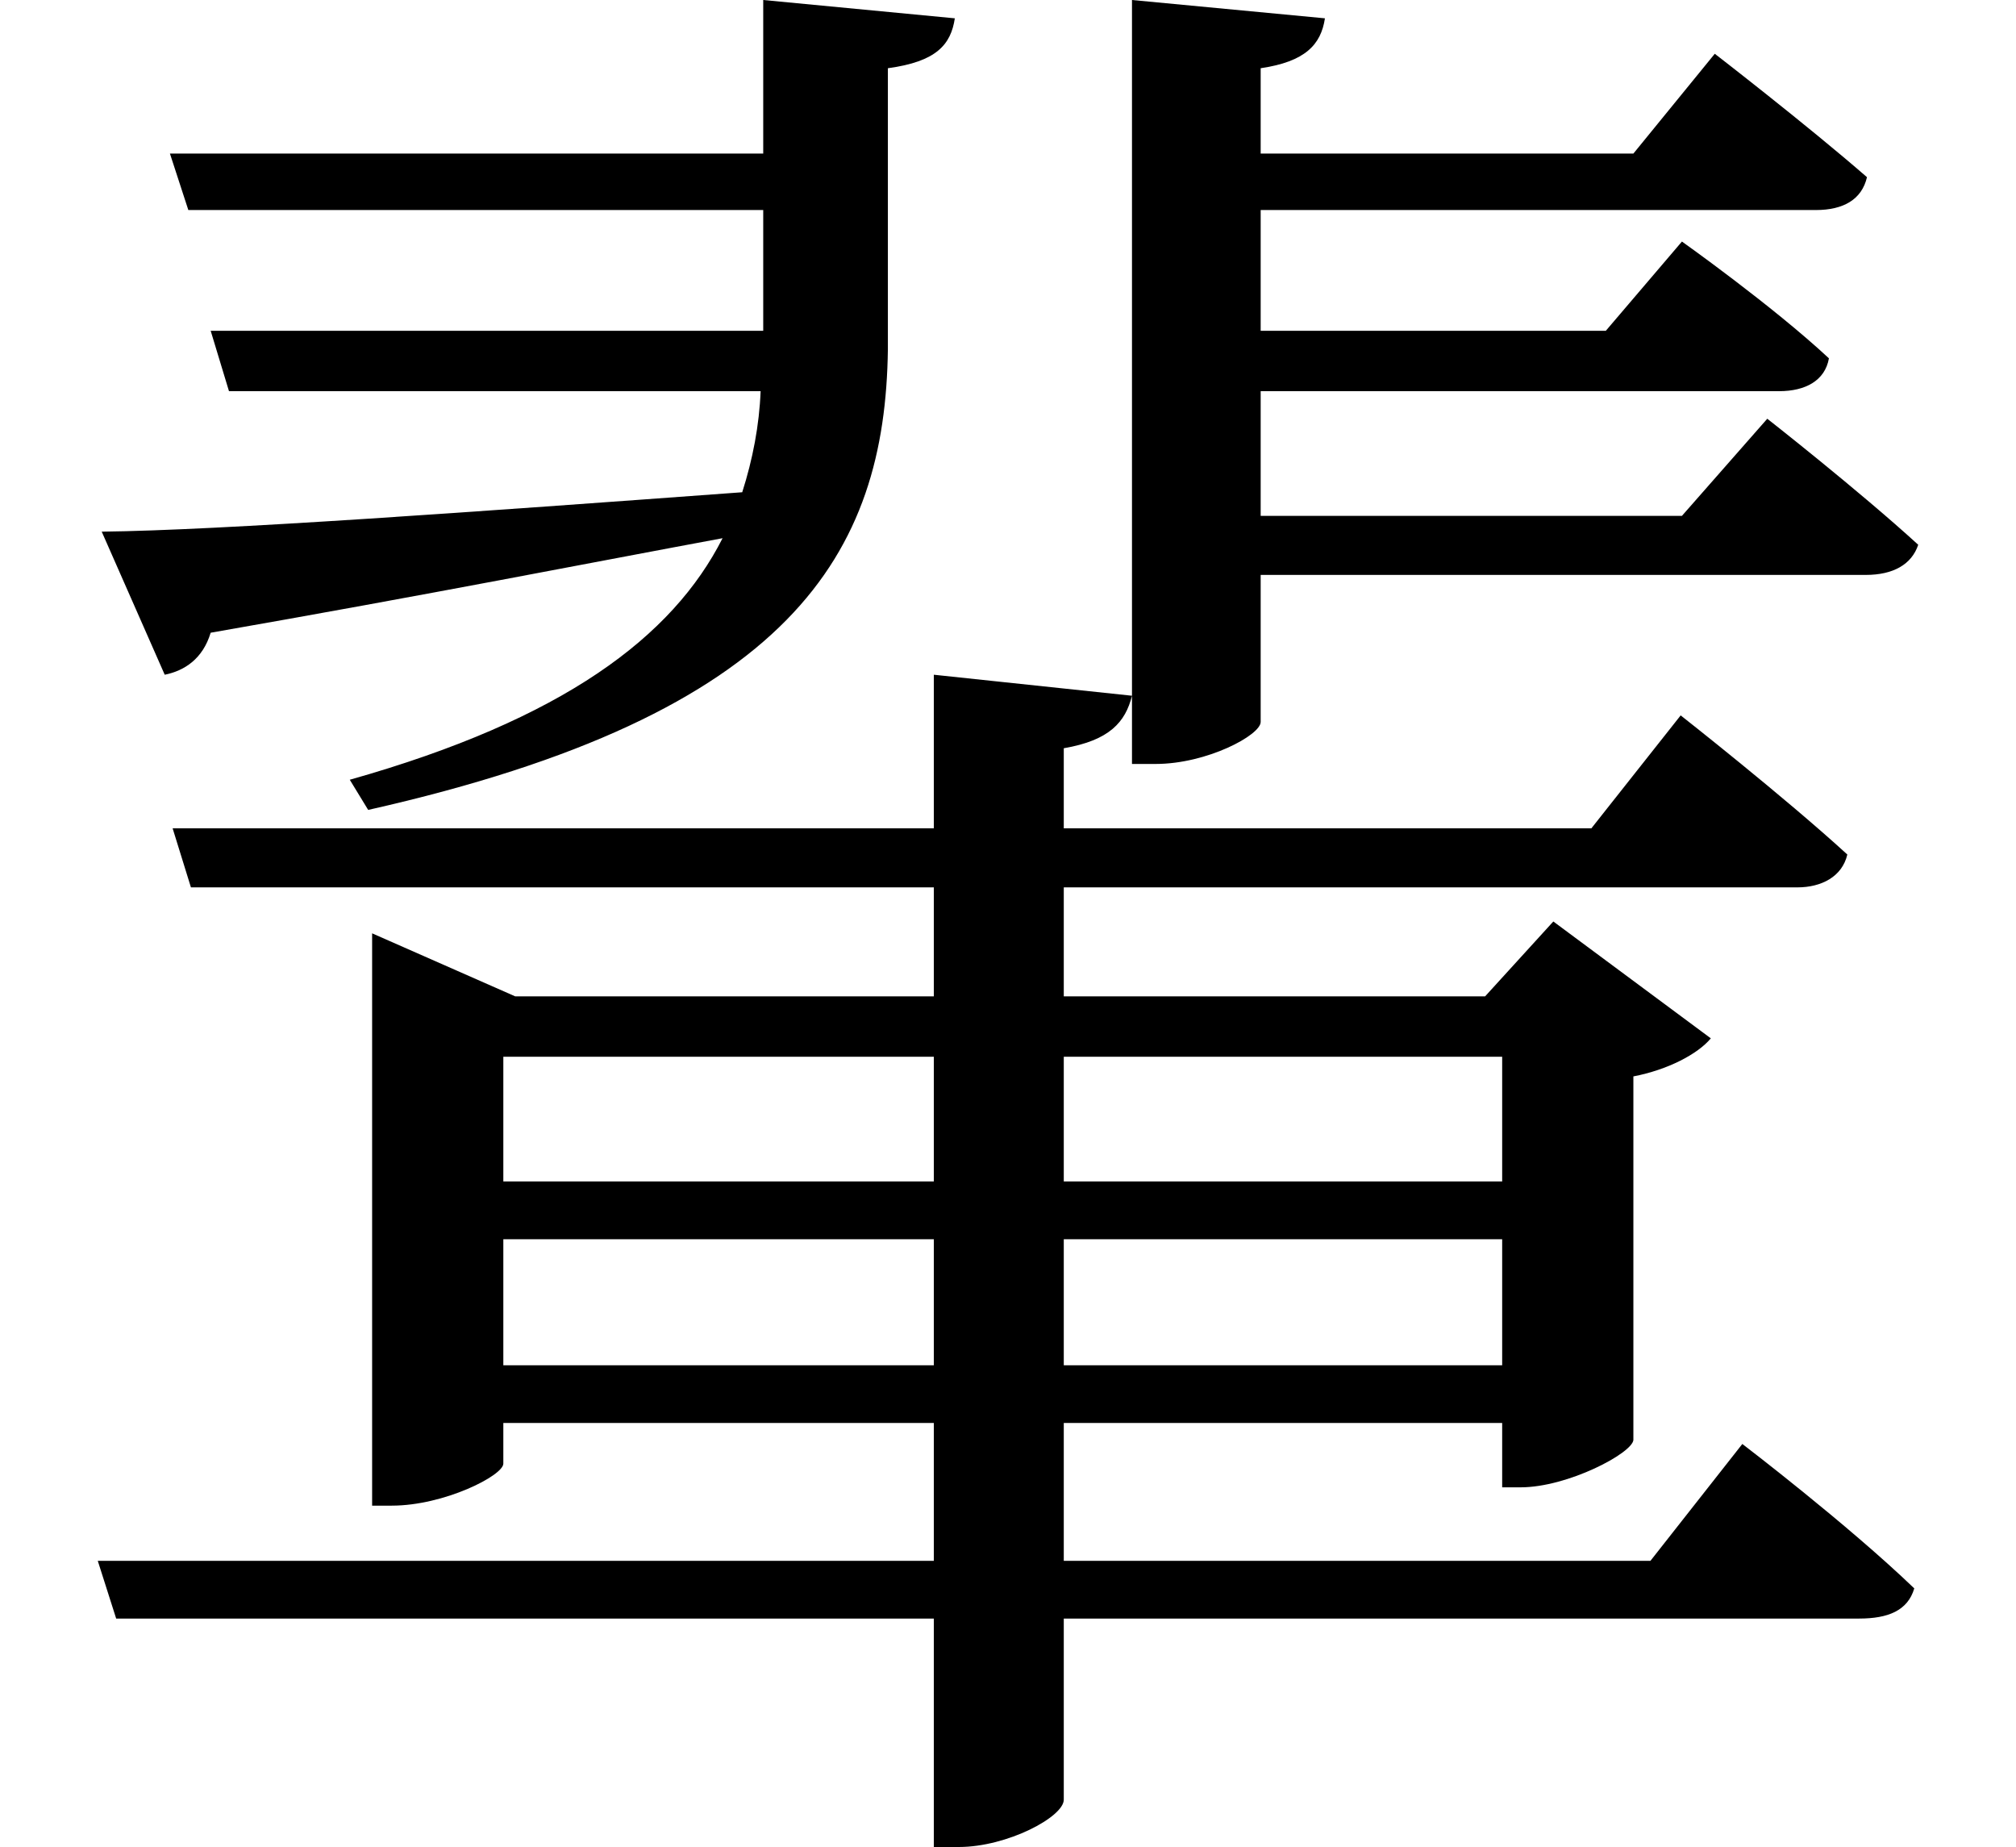 <svg height="21.984" viewBox="0 0 24 21.984" width="24" xmlns="http://www.w3.org/2000/svg">
<path d="M6.078,5.359 L11.203,5.359 L11.203,3.859 L6.078,3.859 Z M6.078,6.047 L6.078,7.531 L11.203,7.531 L11.203,6.047 Z M11.203,12.078 L11.203,10.25 L2.141,10.25 L2.359,9.547 L11.203,9.547 L11.203,8.25 L6.219,8.25 L4.516,9 L4.516,2.188 L4.75,2.188 C5.375,2.188 6.078,2.547 6.078,2.688 L6.078,3.172 L11.203,3.172 L11.203,1.531 L1.25,1.531 L1.469,0.844 L11.203,0.844 L11.203,-1.875 L11.5,-1.875 C12.078,-1.875 12.75,-1.516 12.75,-1.312 L12.75,0.844 L22.219,0.844 C22.562,0.844 22.797,0.938 22.875,1.203 C22.078,1.969 20.828,2.922 20.828,2.922 L19.734,1.531 L12.75,1.531 L12.75,3.172 L17.969,3.172 L17.969,2.406 L18.188,2.406 C18.75,2.406 19.516,2.812 19.531,2.969 L19.531,7.297 C19.938,7.375 20.297,7.562 20.453,7.75 L18.578,9.141 L17.766,8.25 L12.75,8.25 L12.75,9.547 L21.484,9.547 C21.766,9.547 22.016,9.672 22.078,9.938 C21.328,10.625 20.094,11.594 20.094,11.594 L19.031,10.25 L12.75,10.25 L12.75,11.203 C13.297,11.297 13.484,11.516 13.562,11.828 Z M17.969,7.531 L17.969,6.047 L12.75,6.047 L12.75,7.531 Z M17.969,5.359 L17.969,3.859 L12.75,3.859 L12.75,5.359 Z M13.562,20.109 L13.562,11.016 L13.844,11.016 C14.453,11.016 15.094,11.359 15.094,11.516 L15.094,13.266 L22.297,13.266 C22.625,13.266 22.844,13.391 22.922,13.625 C22.203,14.281 21.125,15.125 21.125,15.125 L20.109,13.969 L15.094,13.969 L15.094,15.453 L21.266,15.453 C21.578,15.453 21.812,15.578 21.859,15.844 C21.188,16.469 20.109,17.234 20.109,17.234 L19.203,16.172 L15.094,16.172 L15.094,17.609 L21.703,17.609 C22.031,17.609 22.25,17.734 22.312,18 C21.594,18.625 20.5,19.469 20.5,19.469 L19.531,18.281 L15.094,18.281 L15.094,19.297 C15.625,19.375 15.812,19.578 15.859,19.891 Z M1.297,13.781 L2.047,12.078 C2.281,12.125 2.5,12.266 2.594,12.578 C5.188,13.031 7.172,13.422 8.688,13.703 C8.094,12.531 6.797,11.547 4.25,10.828 L4.469,10.469 C9.531,11.609 10.625,13.531 10.656,15.953 L10.656,19.297 C11.234,19.375 11.406,19.578 11.453,19.891 L9.172,20.109 L9.172,18.281 L2.109,18.281 L2.328,17.609 L9.172,17.609 L9.172,16.172 L2.594,16.172 L2.812,15.453 L9.141,15.453 C9.125,15.047 9.047,14.641 8.922,14.25 C5.734,14.016 2.719,13.797 1.297,13.781 Z" transform="translate(-0.086, 20.109) scale(1, -1)"/>
</svg>